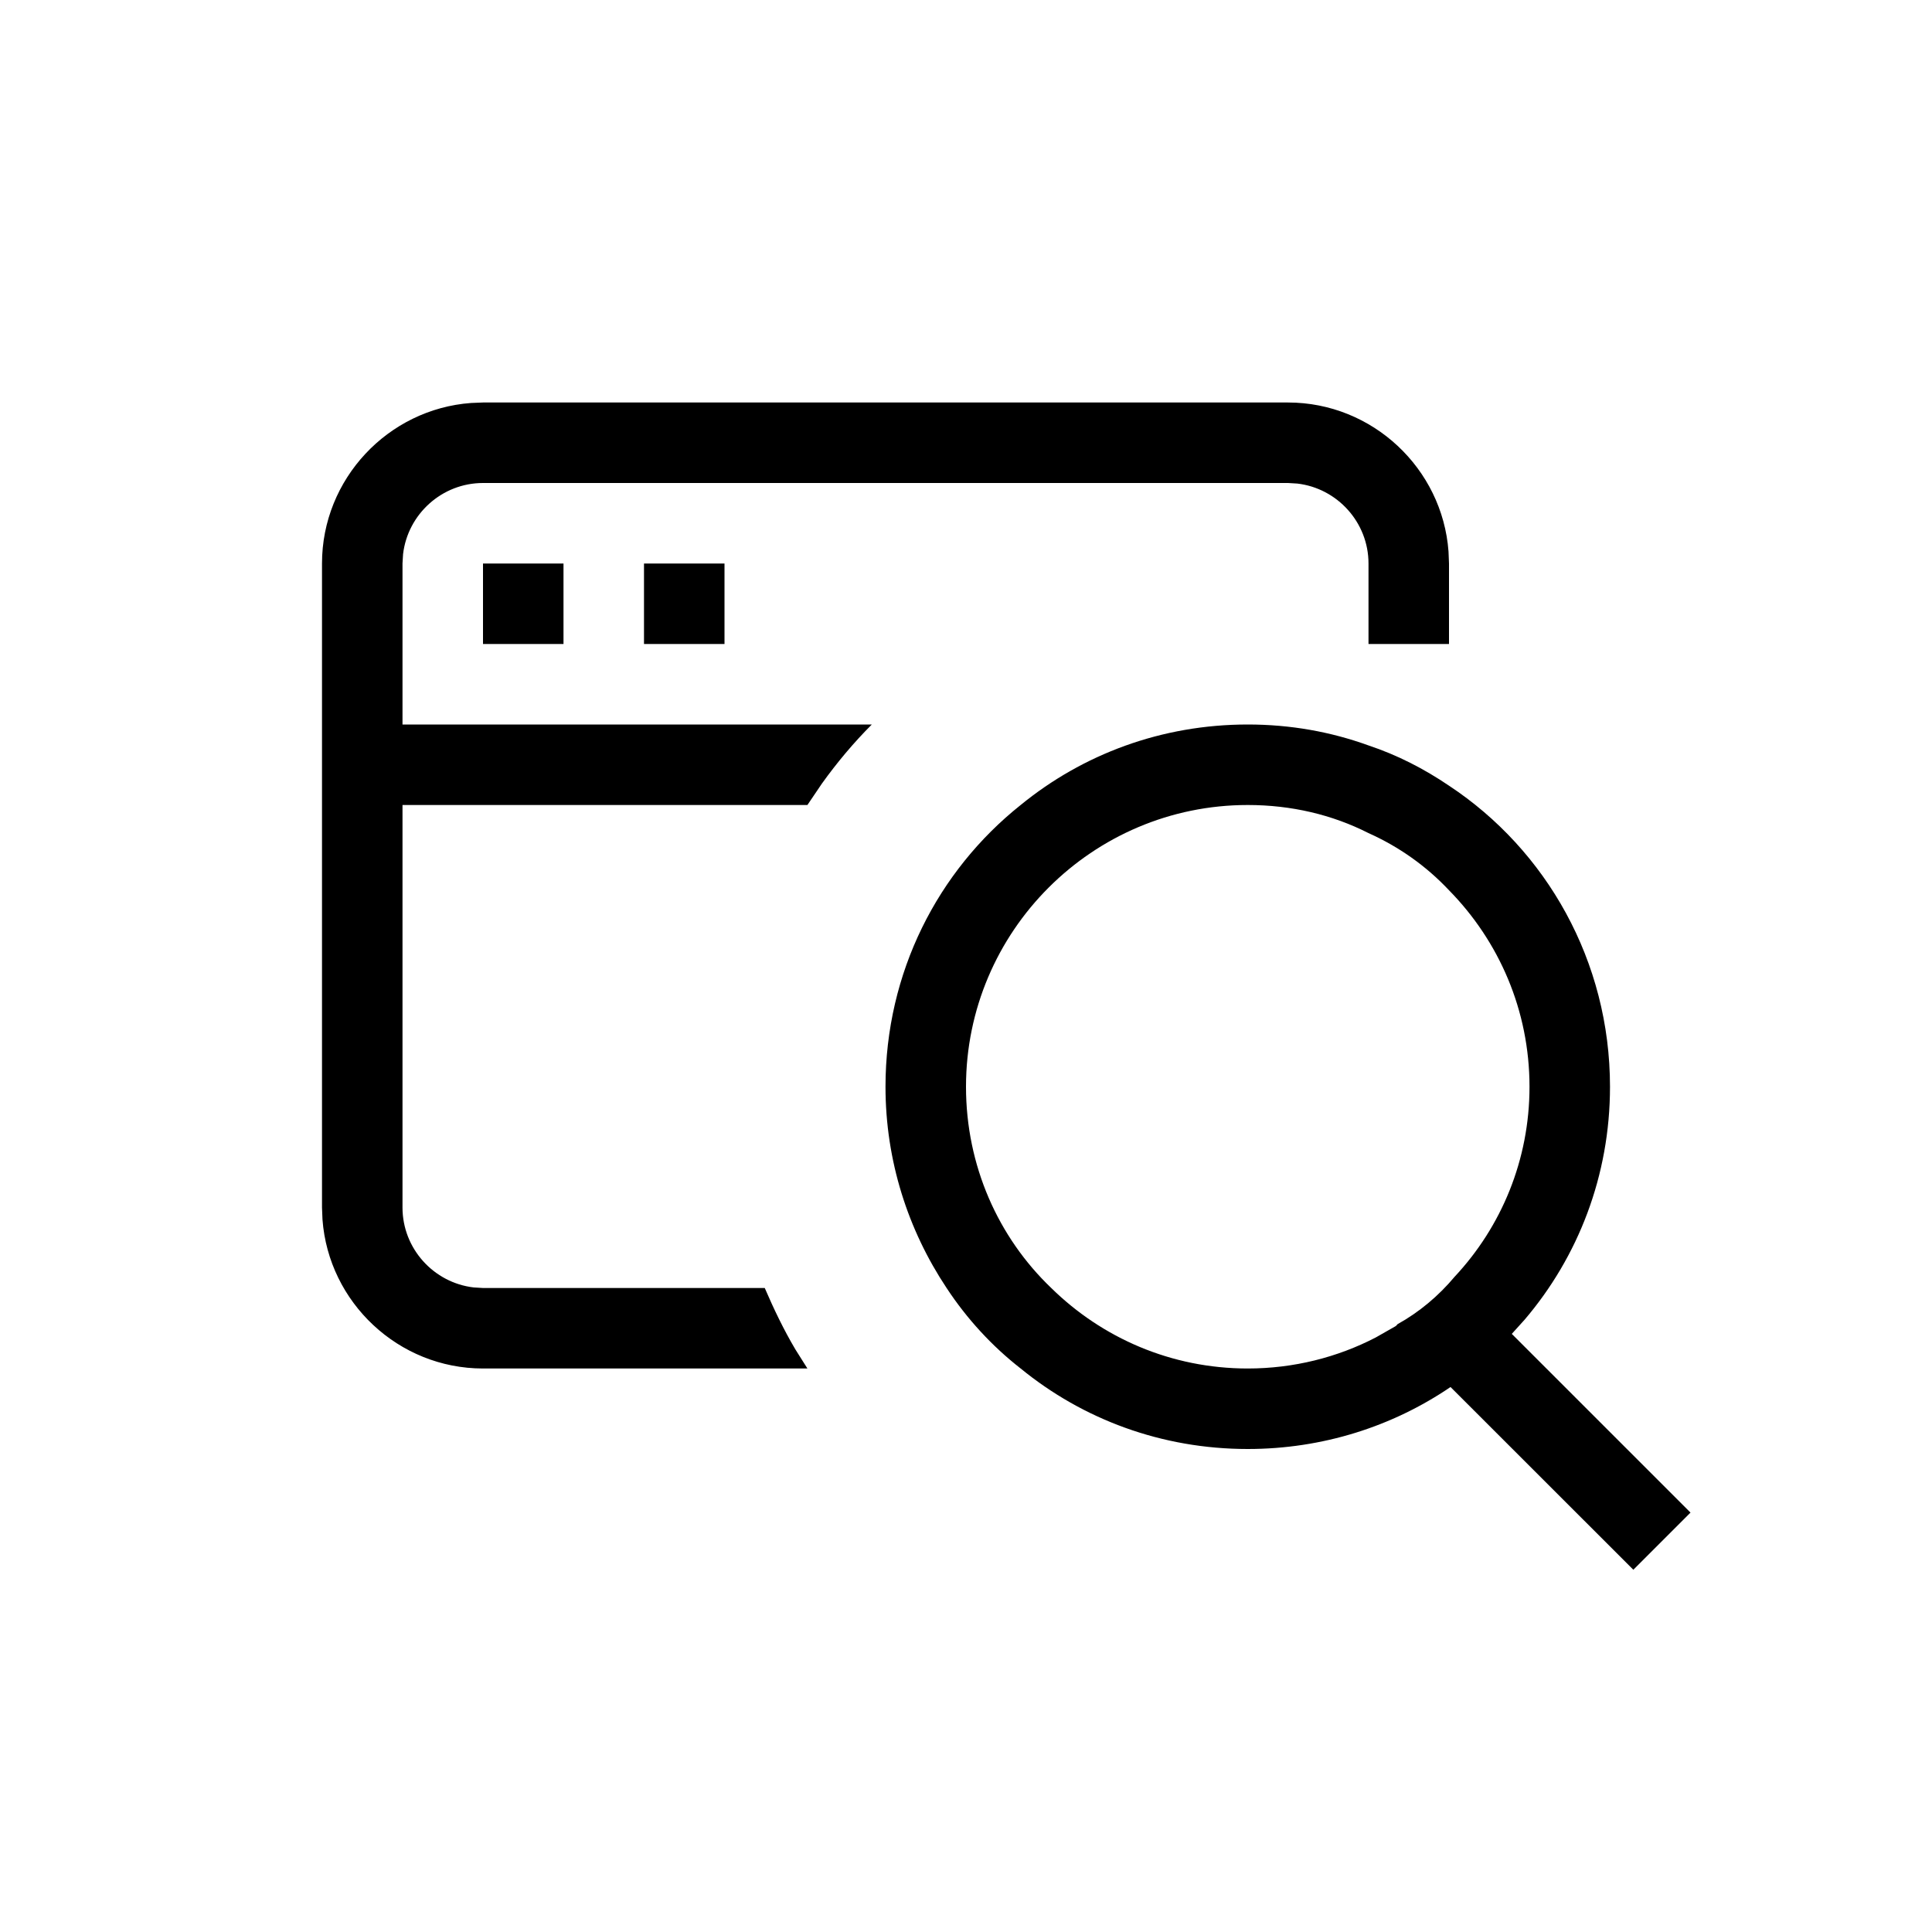 <svg xmlns="http://www.w3.org/2000/svg" width="24" height="24" viewBox="0 0 24 24">
  <path d="M15.5,9 C16.03,9 16.53,9.09 17,9.26 C17.36,9.38 17.69,9.55 18,9.76 C19.21,10.559 20,11.94 20,13.5 C20,14.605 19.604,15.614 18.939,16.394 L18.78,16.57 L21,18.79 L20.29,19.5 L18.019,17.23 C17.299,17.72 16.429,18 15.5,18 C14.429,18 13.45,17.63 12.679,17 C12.32,16.72 12.009,16.38 11.759,16 C11.28,15.28 11,14.42 11,13.5 C11,12.08 11.65,10.82 12.679,10 C13.45,9.37 14.429,9 15.5,9 Z M16,5 C17.05,5 17.918,5.82 17.994,6.851 L18,7 L18,8 L17,8 L17,7 C17,6.489 16.612,6.065 16.116,6.007 L16,6 L6,6 C5.489,6 5.065,6.388 5.007,6.884 L5,7 L5,9 L10.83,9 C10.605,9.225 10.397,9.473 10.21,9.734 L10.03,10 L5,10 L5,15 C5,15.511 5.388,15.935 5.884,15.993 L6,16 L9.5,16 C9.613,16.262 9.736,16.519 9.88,16.762 L10.03,17 L6,17 C4.95,17 4.082,16.18 4.006,15.149 L4,15 L4,7 C4,5.95 4.82,5.082 5.851,5.006 L6,5 L16,5 Z M15.5,10 C13.57,10 12,11.57 12,13.5 C12,14.48 12.4,15.37 13.059,16 C13.69,16.62 14.549,17 15.5,17 C16.069,17 16.614,16.862 17.091,16.614 L17.337,16.474 C17.345,16.468 17.353,16.46 17.36,16.45 C17.63,16.3 17.87,16.099 18.07,15.86 C18.65,15.24 19,14.41 19,13.5 C19,12.55 18.62,11.69 18,11.059 C17.719,10.76 17.38,10.519 17,10.349 C16.549,10.12 16.04,10 15.5,10 Z M7,7 L7,8 L6,8 L6,7 L7,7 Z M9,7 L9,8 L8,8 L8,7 L9,7 Z"/>
</svg>
